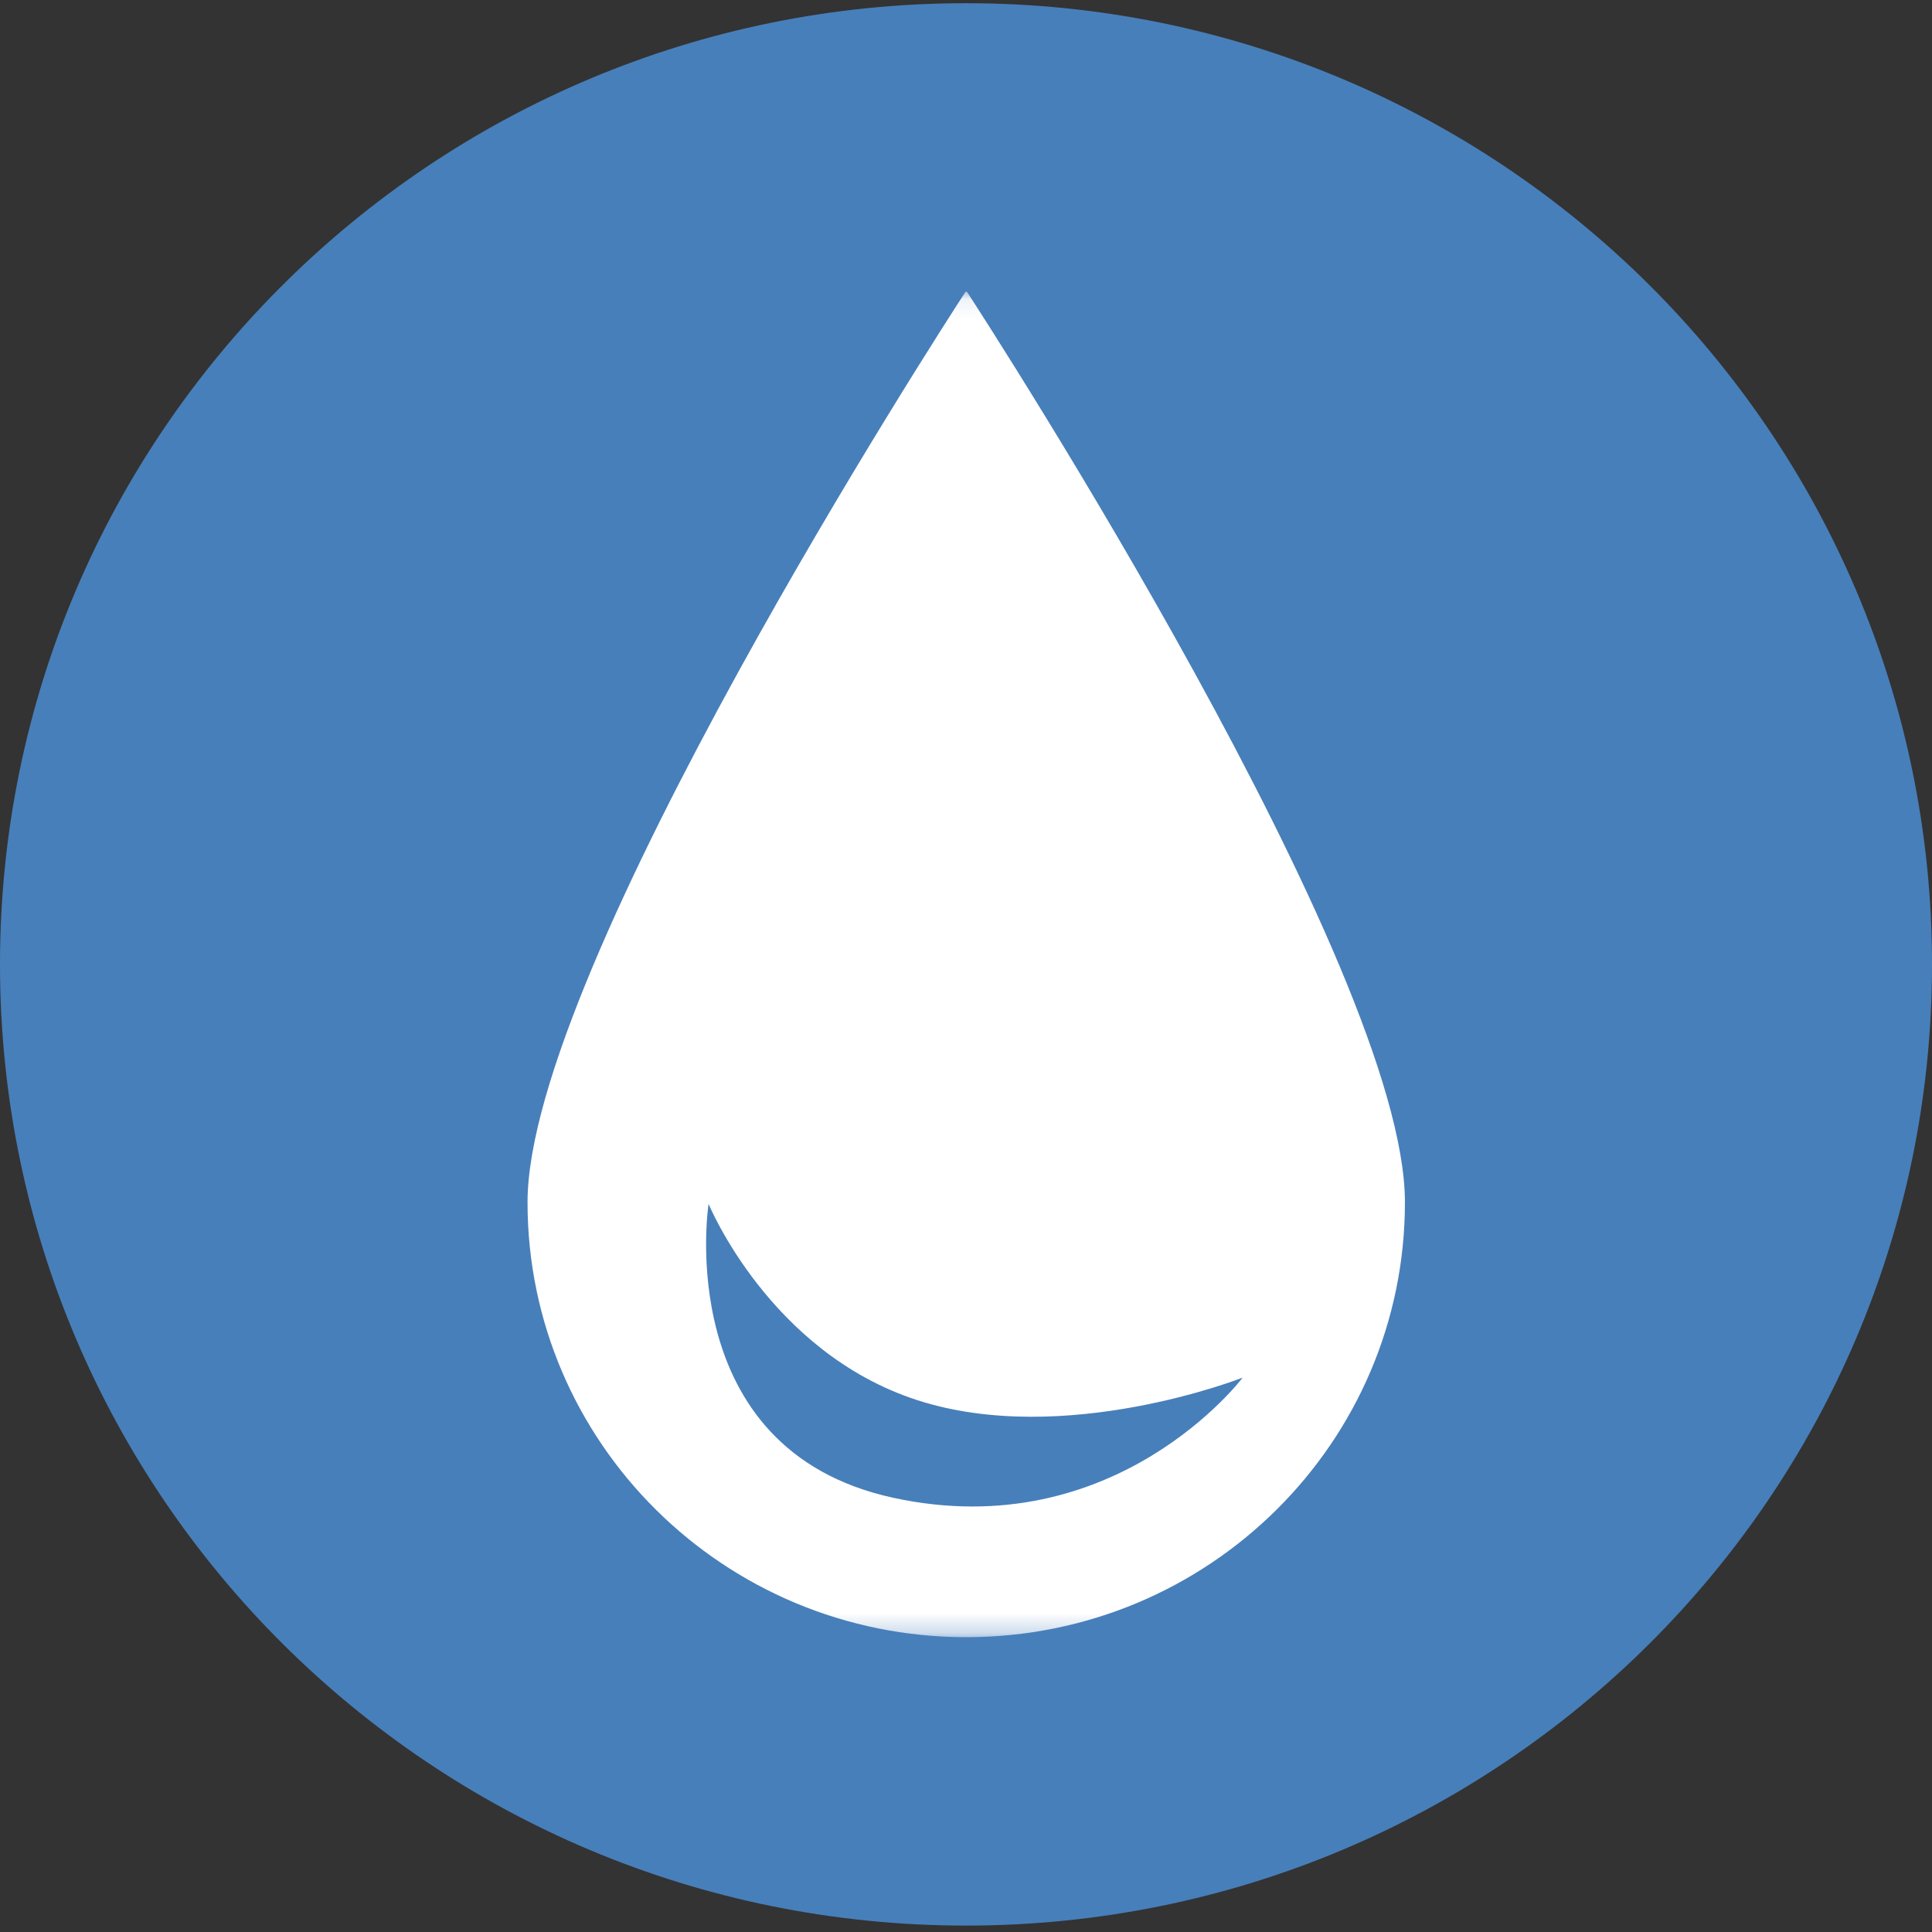 <svg width="100" height="100" viewBox="0 0 100 100" fill="none" xmlns="http://www.w3.org/2000/svg">
<rect x="0" y="0" width="100" height="100" fill="#333333" stroke="none"/>
<g clip-path="url(#clip0_19_275)">
<path d="M100 49.917C100 77.394 77.614 99.668 50 99.668C22.386 99.668 0 77.394 0 49.917C0 22.44 22.386 0.166 50 0.166C77.614 0.166 100 22.44 100 49.917Z" fill="#4C8FD5" fill-opacity="0.835"/>
<mask id="mask0_19_275" style="mask-type:luminance" maskUnits="userSpaceOnUse" x="15" y="15" width="70" height="70">
<path d="M85 15.091H15V84.743H85V15.091Z" fill="white"/>
</mask>
<g mask="url(#mask0_19_275)">
<path fill-rule="evenodd" clip-rule="evenodd" d="M72.719 62.23C72.719 74.662 62.553 84.74 50.012 84.74C37.471 84.74 27.305 74.662 27.305 62.23C27.305 50.14 48.783 16.934 49.962 15.122C49.988 15.081 50.035 15.081 50.062 15.122C51.24 16.934 72.719 50.14 72.719 62.23ZM46.227 77.523C34.704 75.015 36.676 62.314 36.676 62.314C36.676 62.314 39.822 69.981 47.458 72.465C55.093 74.948 64.32 71.305 64.32 71.305C64.32 71.305 57.749 80.032 46.227 77.523Z" fill="white"/>
</g>
</g>
<defs>
<clipPath id="clip0_19_275">
<rect width="100" height="100" fill="white"/>
</clipPath>
</defs>
</svg>
